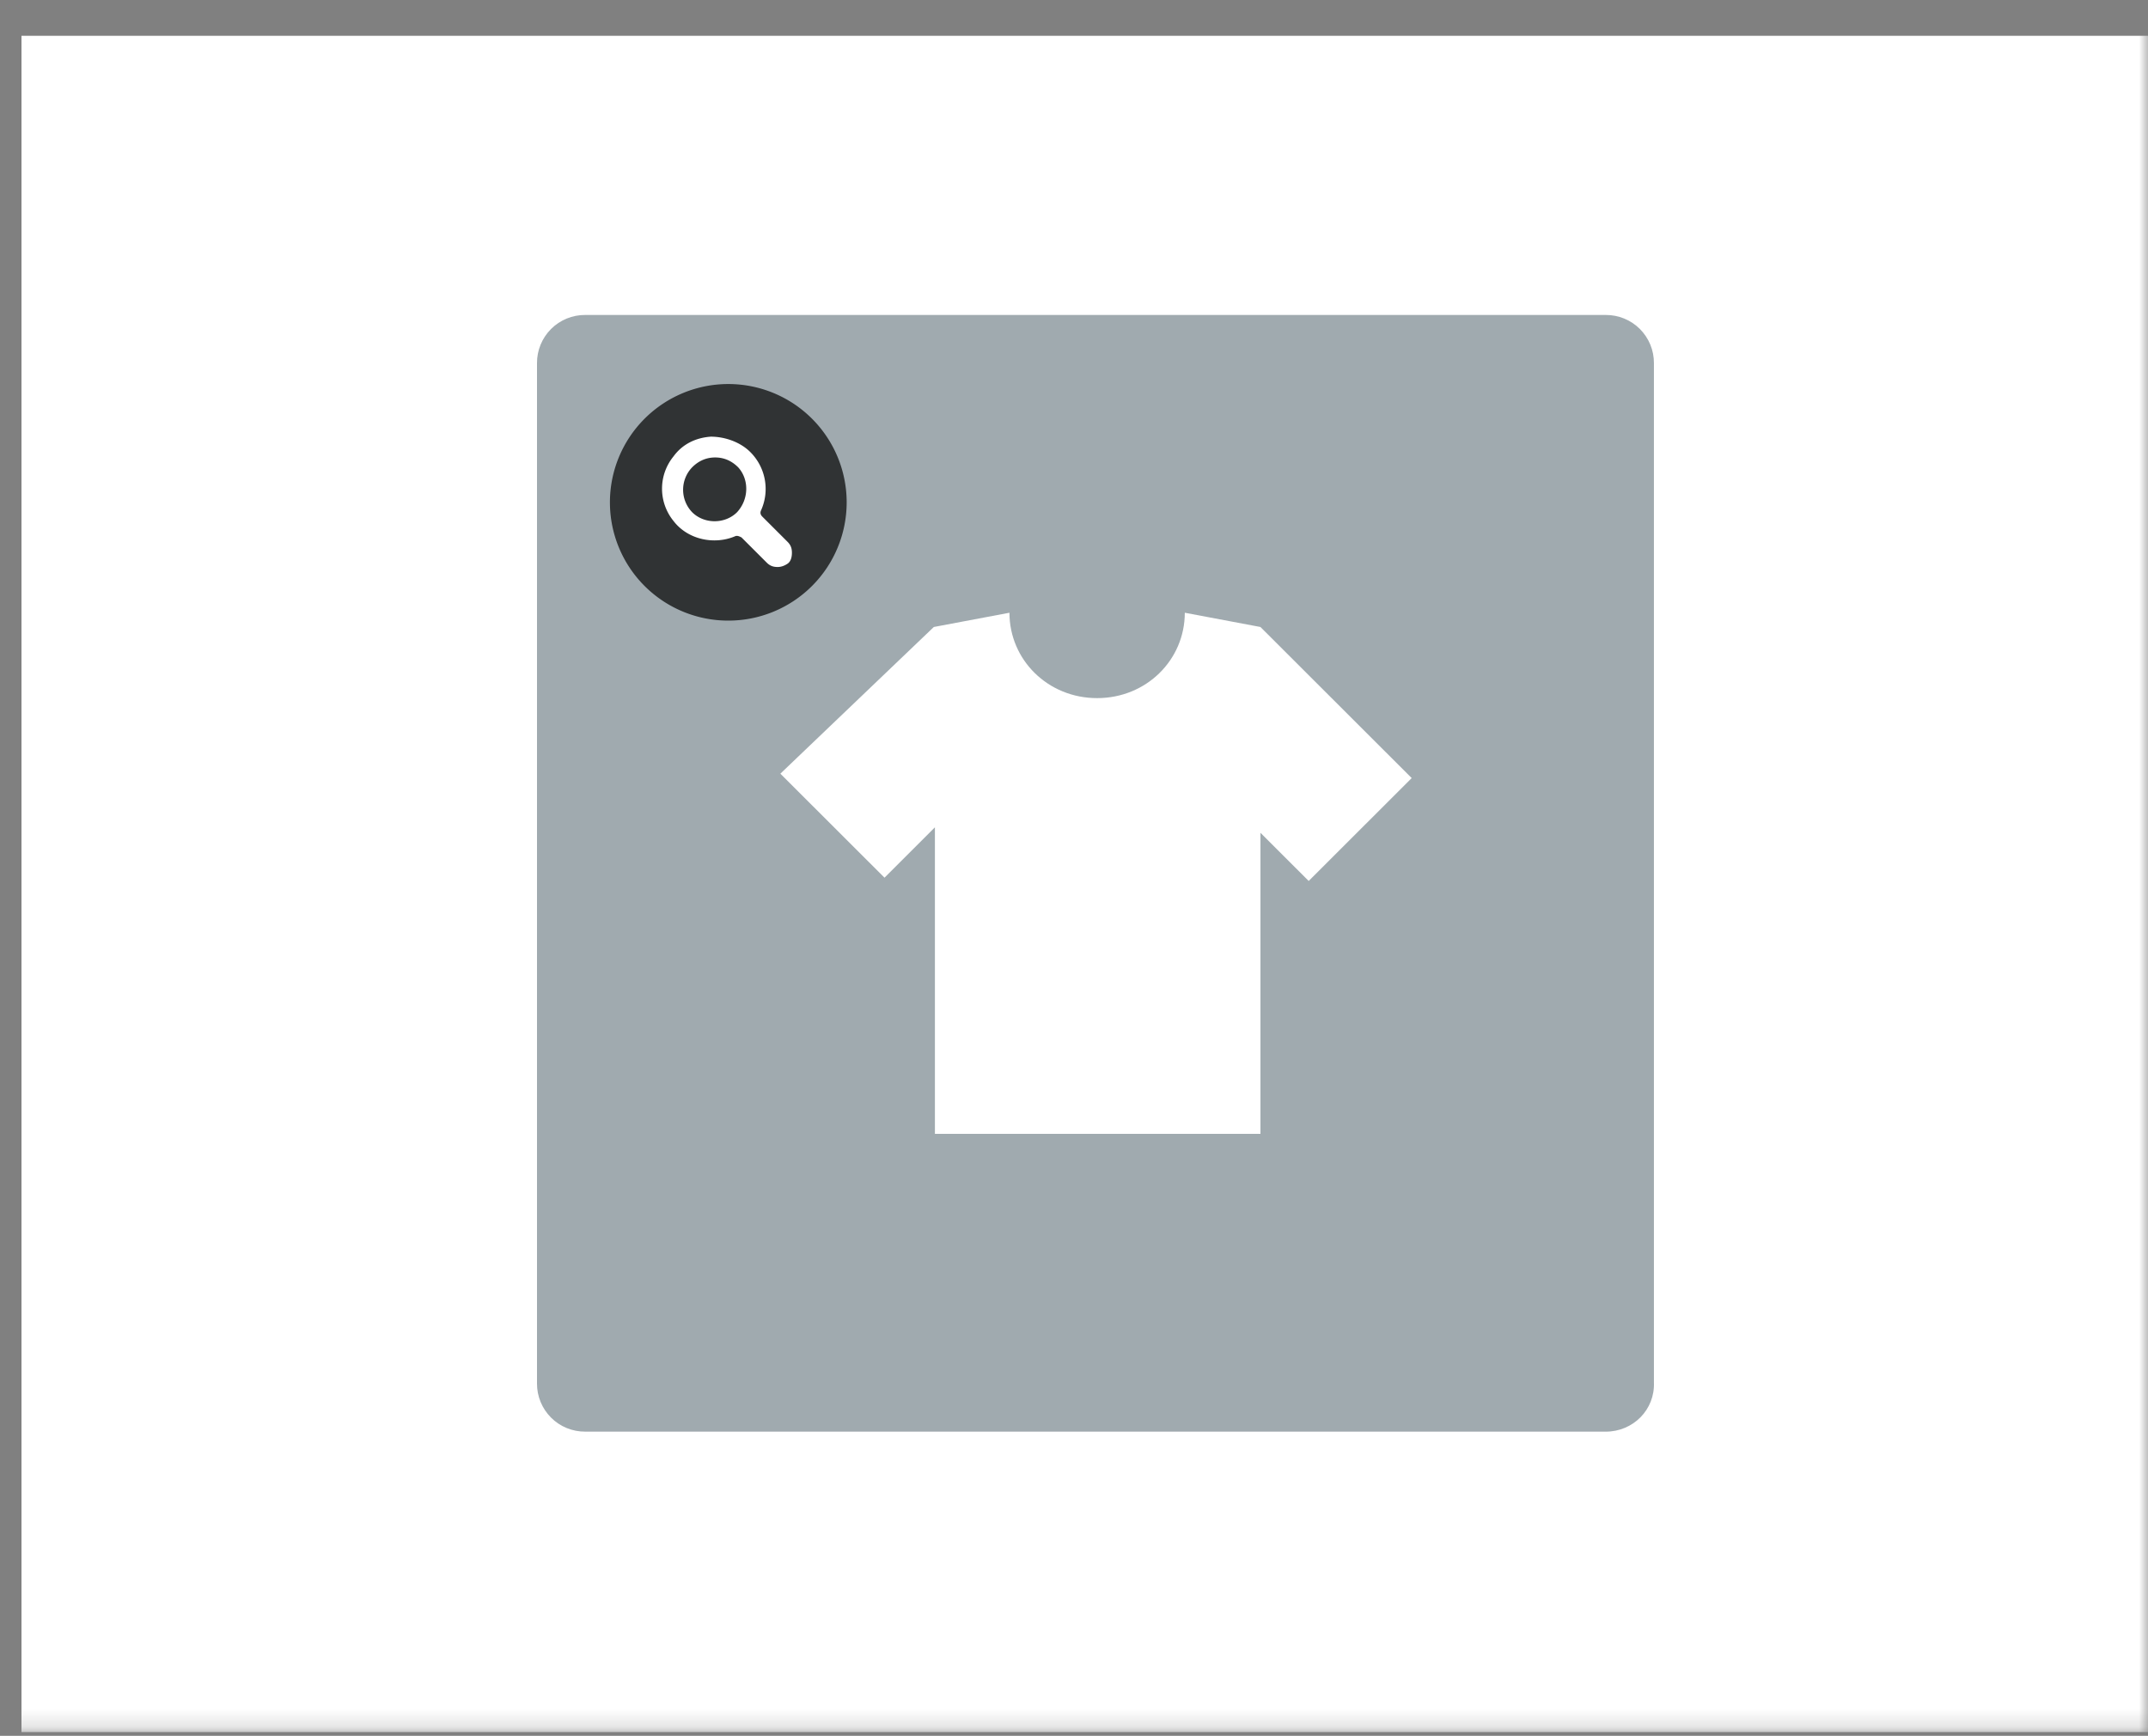 <svg xmlns="http://www.w3.org/2000/svg" width="120" height="97" fill="none" xmlns:v="https://vecta.io/nano"><rect width="100%" height="100%" fill="#808080" stroke="none"/><g clip-path="url(#B)"><mask id="A" maskUnits="userSpaceOnUse" x="0" y="0" width="120" height="97"><path d="M0 .8h120v96H0V.8z" fill="#fff"/></mask><g mask="url(#A)"><path d="M120 2H1.2V96.8H120V2Z" fill="#fff"/><path d="M61.472 52.987a.91.91 0 0 1-.6-.24l-3-3c-.174-.175-.272-.413-.272-.66s.098-.485.272-.66l3-3c.179-.154.41-.235.645-.226s.46.107.627.274.265.391.274.627-.072.467-.226.645l-2.4 2.4 2.4 2.4c.174.175.272.413.272.66s-.098.485-.272.66c-.24 0-.48.12-.72.12z" fill="#fff"/><path d="M89.704 80h-57.01c-.354.002-.705-.066-1.033-.2s-.626-.332-.876-.583-.449-.548-.584-.876-.203-.679-.201-1.033V20.292c-.002-.354.066-.705.201-1.033s.333-.625.584-.876.548-.448.876-.583.679-.202 1.033-.2h57.01c.354-.002.705.066 1.033.2s.626.332.876.583.449.548.584.876.203.679.201 1.033v56.956c.061 1.53-1.164 2.753-2.694 2.753z" fill="#a0aaaf"/><path d="M78.865 43.478l-8.45-8.442-4.225-.796c0 2.63-2.143 4.771-4.898 4.771s-4.898-2.141-4.898-4.771l-4.225.796-8.573 8.197 5.818 5.812 2.816-2.814v17.13h18.187V46.537l2.694 2.692 5.755-5.75z" fill="#fff"/><path opacity=".7" d="M40.687 34.68a6.61 6.61 0 0 0 6.613-6.607c0-1.754-.697-3.436-1.937-4.676s-2.922-1.937-4.676-1.937-3.436.697-4.676 1.937-1.937 2.922-1.937 4.676a6.61 6.61 0 0 0 6.613 6.607z" fill="#000"/><path d="M42.586 28.867c-.122-.122-.122-.245-.061-.367a2.91 2.91 0 0 0-.612-3.242c-.551-.551-1.409-.857-2.204-.857-.857.061-1.592.428-2.082 1.102-.416.51-.642 1.147-.642 1.805s.227 1.295.642 1.805c.796 1.04 2.266 1.346 3.43.857.122-.061.245 0 .367.061l1.409 1.408c.184.184.367.245.612.245.184 0 .367-.061.551-.184s.245-.367.245-.612-.061-.428-.245-.612l-1.409-1.408zm-1.409-.245c-.673.673-1.837.673-2.51 0a1.81 1.81 0 0 1 0-2.508c.367-.367.796-.551 1.286-.551s.919.184 1.286.551c.612.673.611 1.774-.062 2.508z" fill="#fff"/></g></g><defs><clipPath id="B"><path fill="#fff" transform="translate(0 .8)" d="M0 0h120v96H0z"/></clipPath></defs></svg>